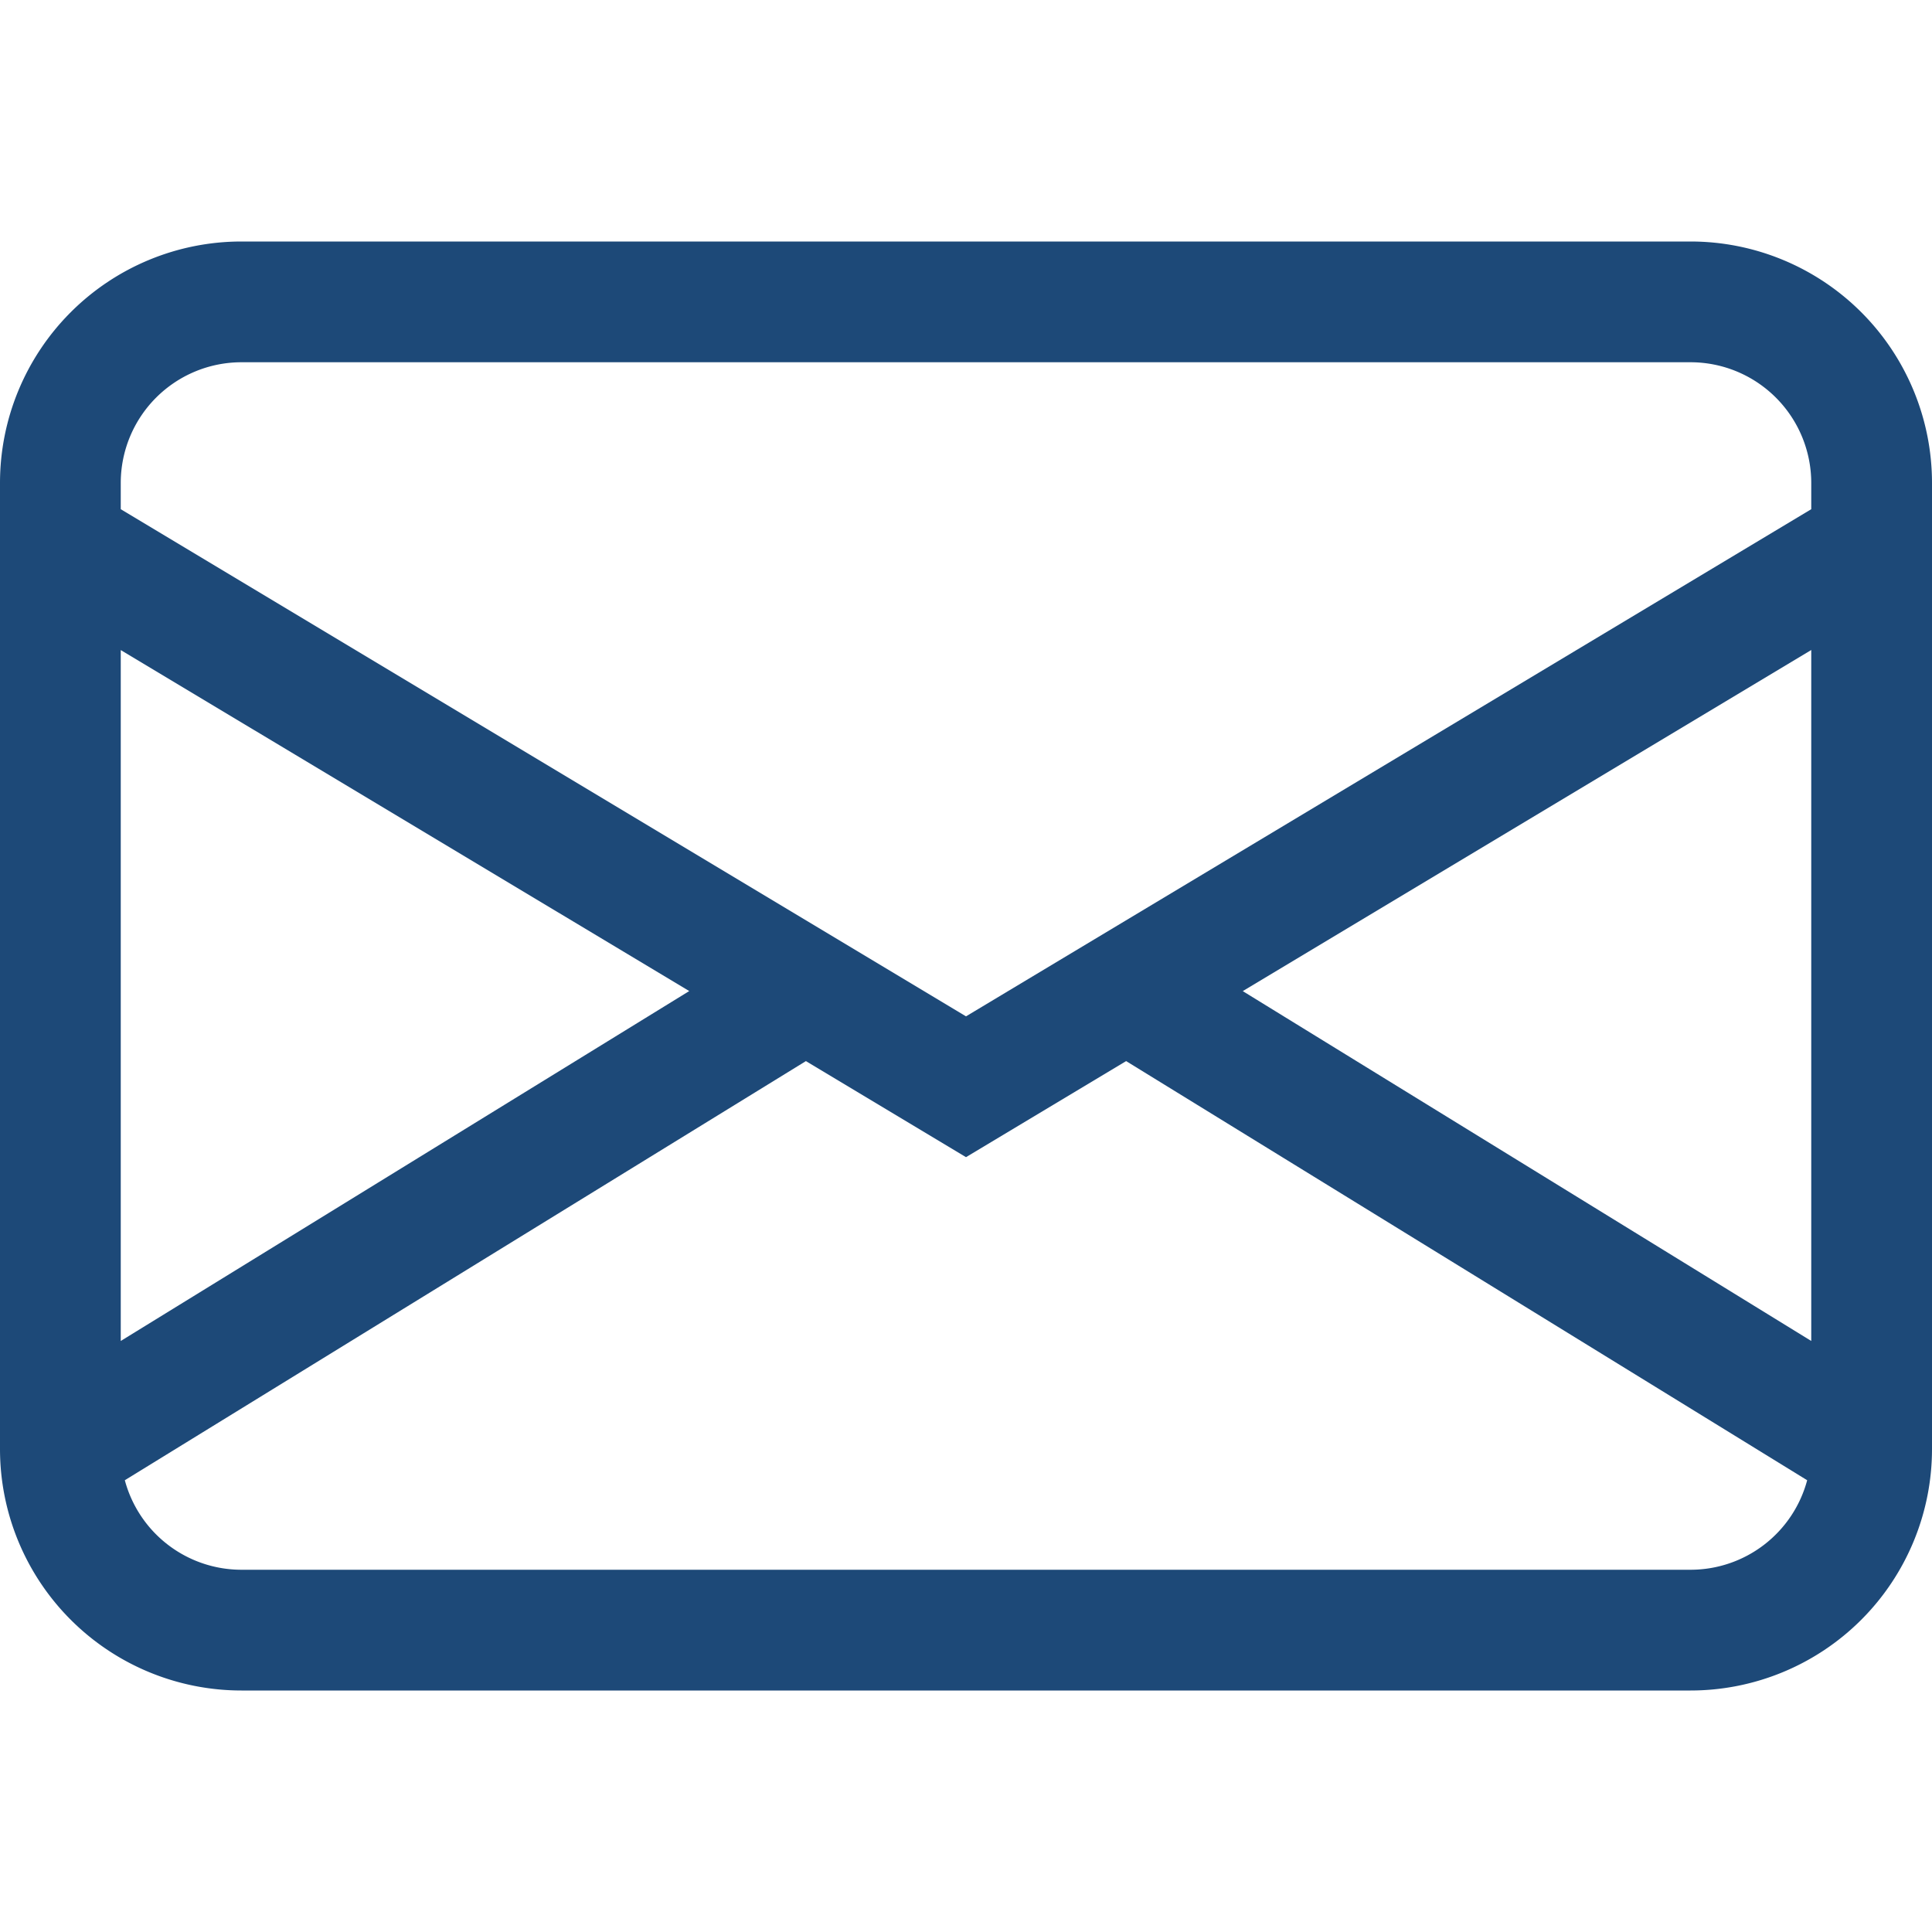 <svg width="36" height="36" viewBox="0 0 36 36" fill="none" xmlns="http://www.w3.org/2000/svg">
    <path d="M0 9a4.5 4.5 0 0 1 4.5-4.5h27A4.5 4.5 0 0 1 36 9v18a4.5 4.5 0 0 1-4.5 4.5h-27A4.5 4.5 0 0 1 0 27V9zm4.5-2.25A2.25 2.25 0 0 0 2.25 9v.488L18 18.938l15.75-9.45V9a2.25 2.25 0 0 0-2.25-2.25h-27zm29.25 5.362-10.593 6.356 10.593 6.519V12.112zm-.076 15.47-12.69-7.81L18 21.562l-2.983-1.79-12.691 7.81A2.25 2.25 0 0 0 4.5 29.25h27a2.25 2.25 0 0 0 2.174-1.668zM2.25 24.987l10.593-6.52L2.25 12.113v12.875z" fill="#1D4978"/>
</svg>
